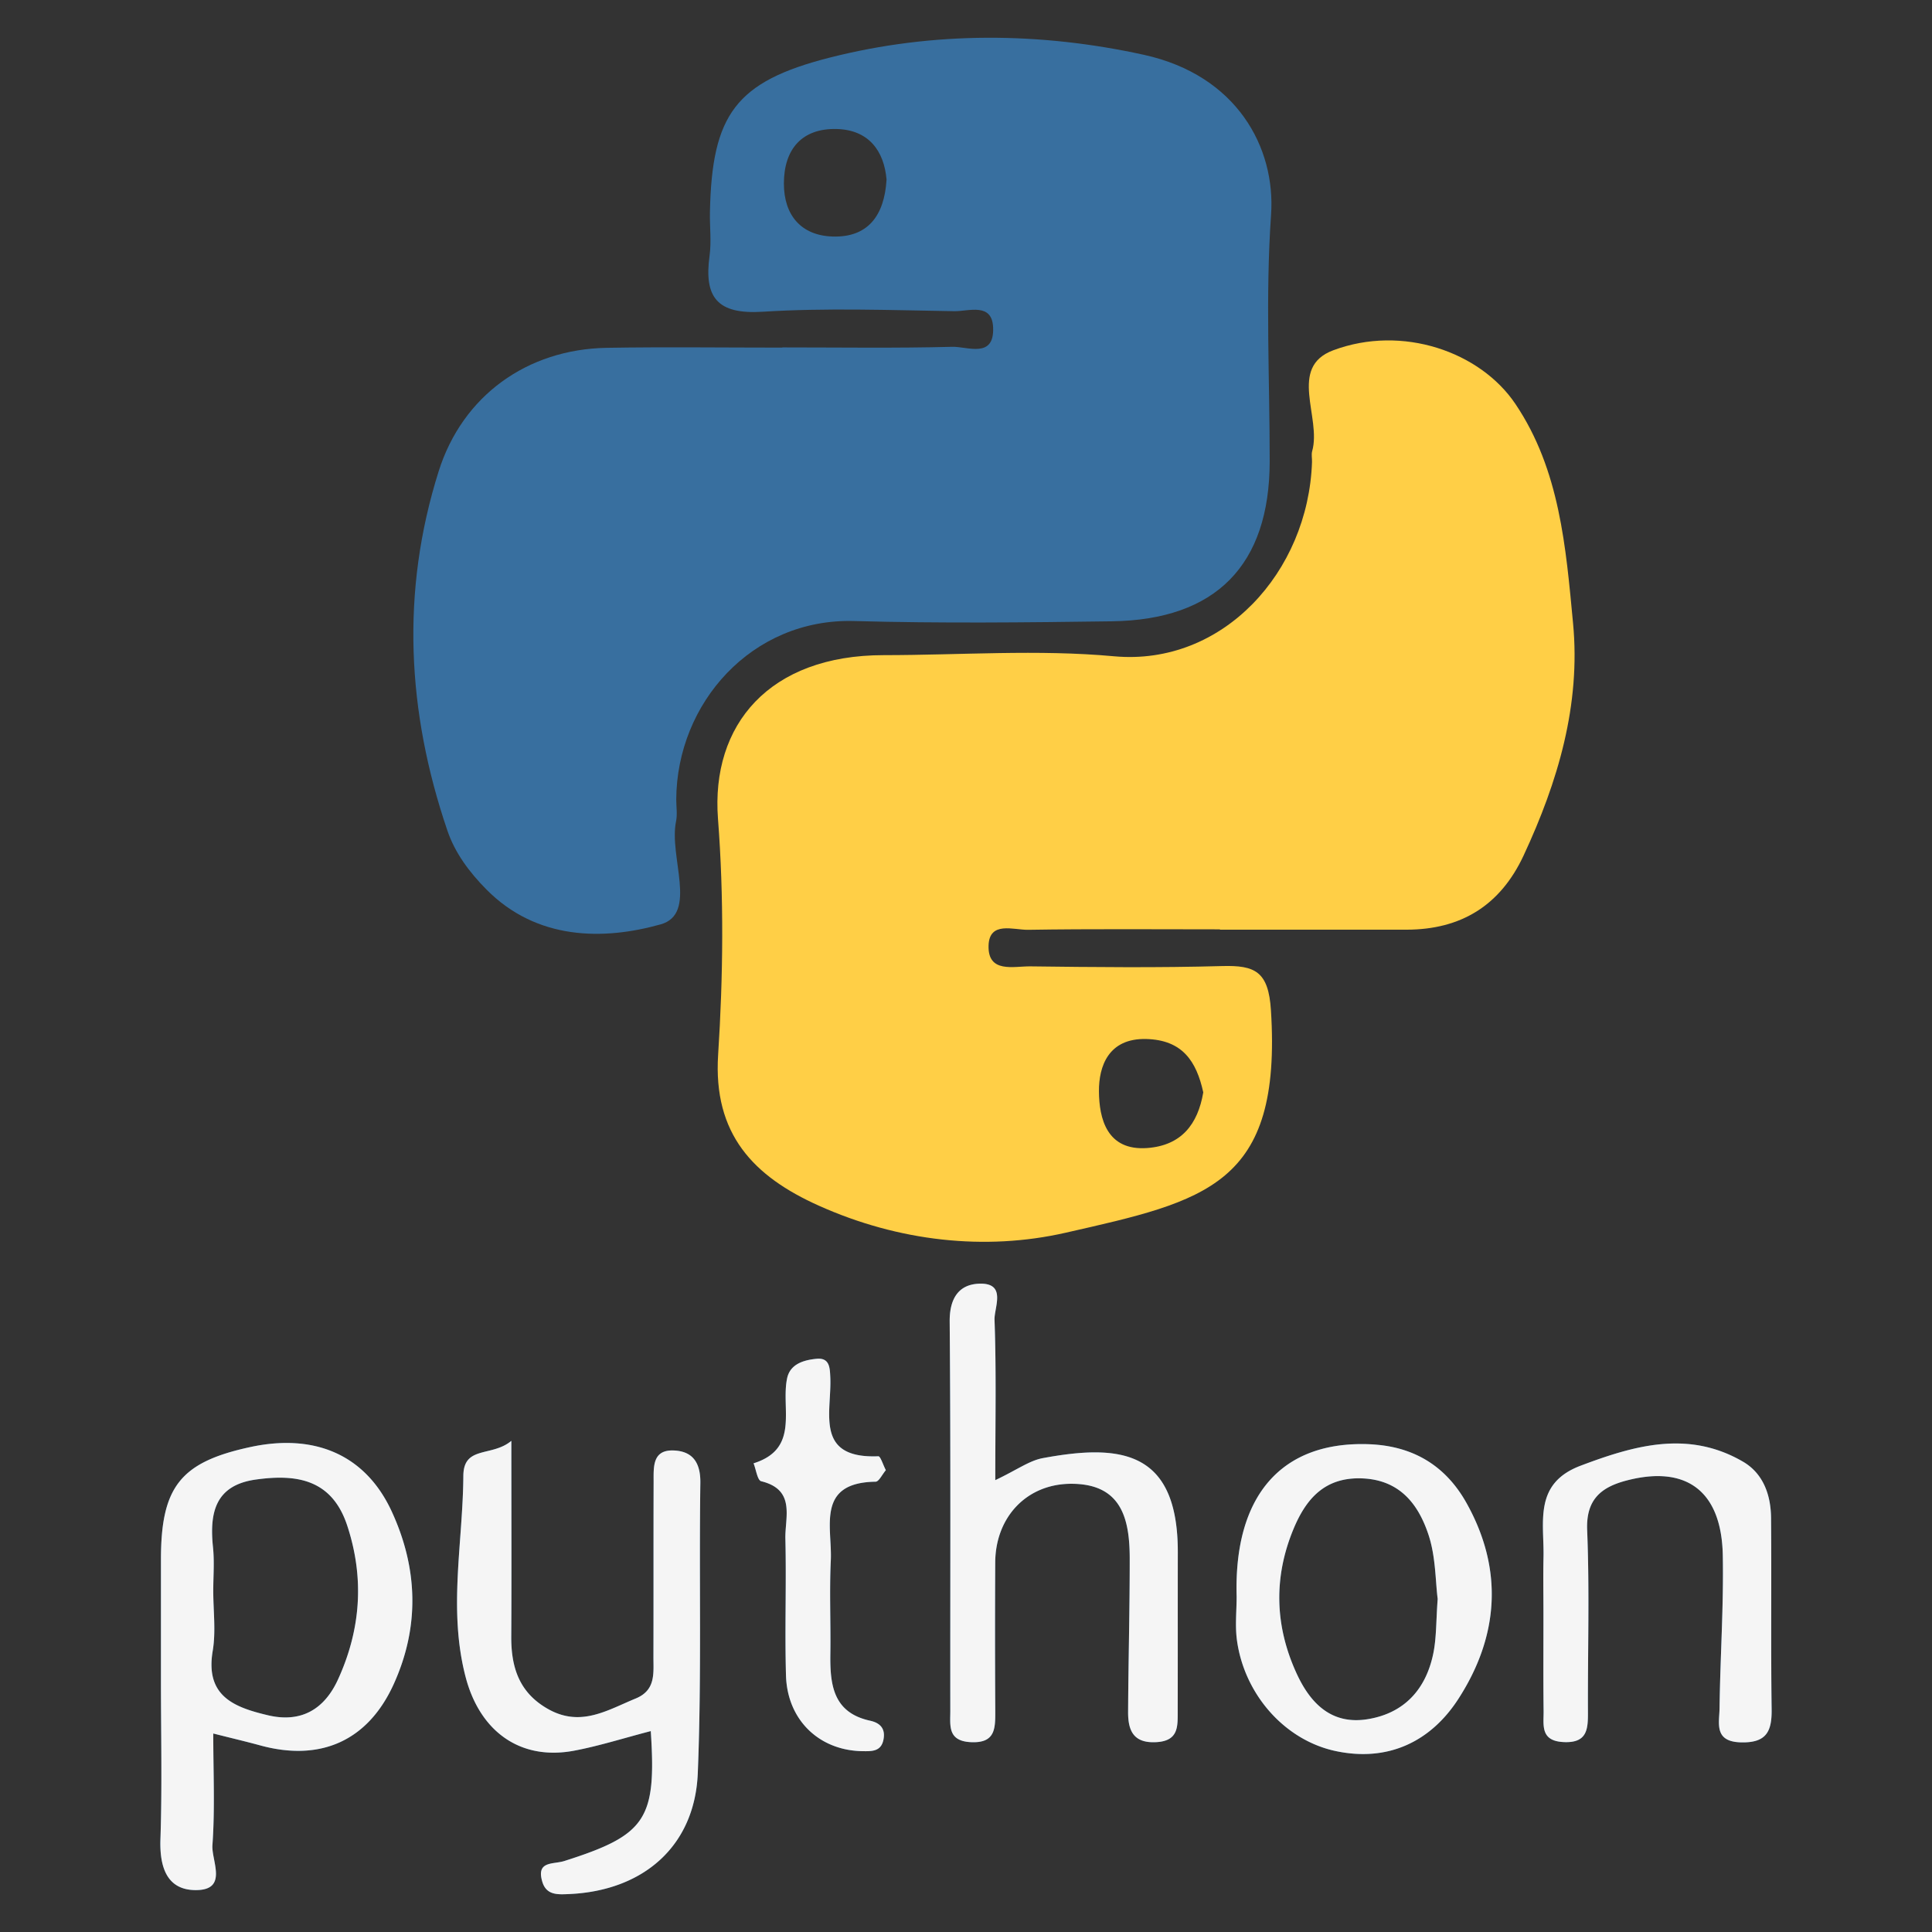 <?xml version="1.0" encoding="UTF-8" standalone="no"?>
<svg
   viewBox="0 0 128 128"
   version="1.1"
   id="svg10"
   sodipodi:docname="python.svg"
   inkscape:version="1.1.2 (0a00cf5339, 2022-02-04, custom)"
   xmlns:inkscape="http://www.inkscape.org/namespaces/inkscape"
   xmlns:sodipodi="http://sodipodi.sourceforge.net/DTD/sodipodi-0.dtd"
   xmlns="http://www.w3.org/2000/svg"
   xmlns:svg="http://www.w3.org/2000/svg">
  <rect x="0" y="0" width="128" height="128" fill="#333333" stroke="none"/>
  <defs
     id="defs14" />
  <sodipodi:namedview
     id="namedview12"
     pagecolor="#ffffff"
     bordercolor="#666666"
     borderopacity="1.0"
     inkscape:pageshadow="2"
     inkscape:pageopacity="0.0"
     inkscape:pagecheckerboard="0"
     showgrid="false"
     inkscape:zoom="2.0585938"
     inkscape:cx="89.13852"
     inkscape:cy="81.366224"
     inkscape:window-width="1366"
     inkscape:window-height="713"
     inkscape:window-x="0"
     inkscape:window-y="0"
     inkscape:window-maximized="1"
     inkscape:current-layer="svg10" />
  <g
     fill-rule="evenodd"
     clip-rule="evenodd"
     id="g8">
    <path
       fill="#386f9f"
       d="M51.834 23.017c3.756 0 7.512.058 11.263-.04.995-.026 2.78.797 2.7-1.271-.061-1.683-1.622-1.074-2.568-1.089-4.237-.067-8.488-.228-12.708.037-3.003.187-3.888-.953-3.511-3.707.13-.95.005-1.934.025-2.902.132-6.446 1.69-8.64 7.942-10.23 6.888-1.75 13.937-1.692 20.806-.184 6.175 1.356 8.74 6.16 8.428 10.604-.38 5.423-.086 10.893-.091 16.343-.009 6.853-3.55 10.49-10.459 10.585-5.69.078-11.387.14-17.074-.018-6.778-.19-11.75 5.44-11.784 11.82 0 .484.083.984-.013 1.451-.488 2.343 1.462 6.13-1.022 6.826-3.78 1.062-8.206 1.062-11.54-2.311-1.13-1.14-2.082-2.417-2.584-3.893-2.679-7.865-3.102-15.83-.58-23.818 1.572-4.986 5.848-8.087 11.145-8.176 3.874-.065 7.749-.013 11.623-.013l.002-.014zm6.902-11.12c-.162-1.903-1.185-3.292-3.296-3.35-2.309-.06-3.502 1.336-3.505 3.608-.002 2.106 1.145 3.455 3.241 3.516 2.303.067 3.418-1.36 3.56-3.774z"
       id="path2" />
    <path
       fill="#ffcf46"
       d="M80.824 61.572c-4.24 0-8.482-.037-12.722.03-.955.012-2.557-.592-2.607 1.041-.056 1.852 1.663 1.37 2.755 1.381 4.24.053 8.484.098 12.723-.02 2.178-.06 3.067.357 3.23 2.925.737 11.625-4.308 12.63-13.613 14.745-5.338 1.213-11.061.57-16.325-1.788-4.353-1.947-7.024-4.753-6.687-10.007.334-5.186.39-10.439-.009-15.62-.48-6.253 3.41-10.852 10.975-10.854 5.09-.001 10.214-.389 15.26.075 7.215.662 12.872-5.592 13.12-12.864.01-.241-.052-.5.01-.724.636-2.235-1.626-5.557 1.4-6.686 4.573-1.705 9.73.087 12.066 3.557 2.945 4.369 3.343 9.51 3.819 14.53.515 5.411-1.003 10.505-3.276 15.386-1.544 3.31-4.14 4.91-7.757 4.915-4.12.003-8.239 0-12.36 0-.002-.008-.002-.015-.002-.022zm-1.104 10.8c-.453-2.066-1.385-3.476-3.785-3.535-2.496-.06-3.14 1.807-3.127 3.474.014 1.772.508 3.952 3.21 3.748 2.246-.172 3.341-1.563 3.702-3.687z"
       id="path4" />
    <path
       fill="#386f9f"
       d="M14.129 114.849c0 2.582.117 5-.055 7.397-.074 1.034 1.066 2.98-1.103 2.978-1.912 0-2.403-1.522-2.342-3.361.117-3.51.034-7.027.034-10.54v-7.998c0-4.82 1.293-6.452 5.903-7.45 4.286-.932 7.654.511 9.386 4.263 1.732 3.753 1.866 7.62.133 11.438-1.708 3.762-4.854 5.166-8.884 4.051-.918-.25-1.845-.467-3.072-.778zm0-9.448c0 1.33.18 2.686-.037 3.98-.502 2.991 1.408 3.728 3.66 4.26 2.227.526 3.754-.421 4.647-2.383 1.501-3.29 1.753-6.683.613-10.162-1.012-3.092-3.349-3.454-6.077-3.07-2.694.383-3.059 2.215-2.824 4.48.1.955.018 1.93.018 2.895zM43.116 114.689c-1.845.48-3.447.992-5.087 1.3-3.59.671-6.248-1.3-7.183-4.894-1.16-4.448-.178-8.879-.148-13.317.013-2.023 1.885-1.234 3.18-2.318 0 4.75.018 8.85-.006 12.947-.013 2.058.519 3.75 2.465 4.835 2.148 1.198 3.91.057 5.78-.712 1.34-.551 1.173-1.676 1.175-2.746.01-3.872-.001-7.74.012-11.612.002-.955-.097-2.122 1.313-2.075 1.257.041 1.804.788 1.783 2.158-.091 6.407.09 12.823-.17 19.221-.197 4.838-3.61 7.793-8.52 8.01-.735.031-1.505.099-1.78-.813-.419-1.404.718-1.139 1.465-1.378 5.401-1.718 6.107-2.744 5.721-8.606zM65.94 98.064c1.429-.675 2.25-1.293 3.153-1.46 5.067-.937 8.95-.58 8.94 6.245-.007 3.515.002 7.031-.007 10.545-.002.984.061 1.942-1.406 2.027-1.547.092-1.887-.793-1.88-2.006.018-3.387.11-6.774.107-10.16-.002-2.63-.539-4.958-3.884-4.95-2.934.005-5.012 2.195-5.027 5.217a899.58 899.58 0 00.003 9.814c.003 1.162.028 2.181-1.652 2.085-1.513-.09-1.327-1.11-1.327-2.049-.01-8.6.032-17.209-.041-25.815-.013-1.508.582-2.444 1.92-2.508 1.888-.087 1.023 1.564 1.051 2.392.123 3.371.05 6.75.05 10.623zM81.93 105.775c-.191-6.715 2.994-10.3 8.76-10.092 2.894.106 5.065 1.39 6.466 3.89 2.475 4.422 2.14 8.846-.538 12.987-1.84 2.844-4.67 4.185-8.12 3.453-3.402-.72-6.066-3.783-6.548-7.353-.128-.945-.02-1.924-.02-2.885zm13.32.157c-.152-1.172-.125-2.806-.613-4.264-.667-2-1.883-3.61-4.364-3.72-2.503-.108-3.752 1.355-4.587 3.38-1.311 3.179-1.226 6.371.194 9.493.912 2.011 2.32 3.483 4.76 3.075 2.403-.401 3.821-1.976 4.312-4.313.223-1.059.187-2.168.298-3.65zM102.257 106.827c0-1.212-.023-2.422.004-3.628.056-2.325-.685-4.901 2.45-6.089 3.59-1.356 7.148-2.372 10.762-.273 1.352.786 1.85 2.214 1.864 3.73.037 4.231-.019 8.464.038 12.695.02 1.476-.368 2.214-2.027 2.174-1.818-.043-1.435-1.283-1.423-2.273.043-3.38.278-6.757.214-10.132-.084-4.25-2.416-5.983-6.389-4.94-1.648.434-2.678 1.234-2.597 3.274.161 3.982.037 7.978.052 11.967.004 1.156.021 2.18-1.647 2.083-1.528-.088-1.278-1.145-1.29-2.062-.028-2.176-.008-4.353-.011-6.526zM58.689 97.403c-.25.296-.46.76-.68.764-3.964.055-2.864 3.014-2.966 5.209-.097 2.045 0 4.1-.029 6.151-.03 2.038.147 3.932 2.627 4.473.711.154 1.035.564.887 1.274-.163.784-.788.753-1.407.745-2.85-.05-4.963-2.065-5.047-5.015-.086-3.014.031-6.035-.04-9.046-.037-1.43.706-3.255-1.6-3.822-.253-.061-.343-.778-.508-1.187 3.076-.965 1.8-3.618 2.222-5.631.2-.953 1.105-1.214 1.96-1.295.865-.082.872.618.9 1.203.114 2.32-1.087 5.425 3.184 5.256.143-.005.31.562.497.92z"
       id="path6" />
  </g>
  <g
     fill-rule="evenodd"
     clip-rule="evenodd"
     id="g8-3"
     style="fill:#f5f5f5;fill-opacity:1">
    <path
       fill="#386f9f"
       d="m 14.129,114.849 c 0,2.582 0.117,5 -0.055,7.397 -0.074,1.034 1.066,2.98 -1.103,2.978 -1.912,0 -2.403,-1.522 -2.342,-3.361 0.117,-3.51 0.034,-7.027 0.034,-10.54 v -7.998 c 0,-4.82 1.293,-6.452 5.903,-7.45 4.286,-0.932 7.654,0.511 9.386,4.263 1.732,3.753 1.866,7.62 0.133,11.438 -1.708,3.762 -4.854,5.166 -8.884,4.051 -0.918,-0.25 -1.845,-0.467 -3.072,-0.778 z m 0,-9.448 c 0,1.33 0.18,2.686 -0.037,3.98 -0.502,2.991 1.408,3.728 3.66,4.26 2.227,0.526 3.754,-0.421 4.647,-2.383 1.501,-3.29 1.753,-6.683 0.613,-10.162 -1.012,-3.092 -3.349,-3.454 -6.077,-3.07 -2.694,0.383 -3.059,2.215 -2.824,4.48 0.1,0.955 0.018,1.93 0.018,2.895 z m 28.987,9.288 c -1.845,0.48 -3.447,0.992 -5.087,1.3 -3.59,0.671 -6.248,-1.3 -7.183,-4.894 -1.16,-4.448 -0.178,-8.879 -0.148,-13.317 0.013,-2.023 1.885,-1.234 3.18,-2.318 0,4.75 0.018,8.85 -0.006,12.947 -0.013,2.058 0.519,3.75 2.465,4.835 2.148,1.198 3.91,0.057 5.78,-0.712 1.34,-0.551 1.173,-1.676 1.175,-2.746 0.01,-3.872 -0.001,-7.74 0.012,-11.612 0.002,-0.955 -0.097,-2.122 1.313,-2.075 1.257,0.041 1.804,0.788 1.783,2.158 -0.091,6.407 0.09,12.823 -0.17,19.221 -0.197,4.838 -3.61,7.793 -8.52,8.01 -0.735,0.031 -1.505,0.099 -1.78,-0.813 -0.419,-1.404 0.718,-1.139 1.465,-1.378 5.401,-1.718 6.107,-2.744 5.721,-8.606 z M 65.94,98.064 c 1.429,-0.675 2.25,-1.293 3.153,-1.46 5.067,-0.937 8.95,-0.58 8.94,6.245 -0.007,3.515 0.002,7.031 -0.007,10.545 -0.002,0.984 0.061,1.942 -1.406,2.027 -1.547,0.092 -1.887,-0.793 -1.88,-2.006 0.018,-3.387 0.11,-6.774 0.107,-10.16 -0.002,-2.63 -0.539,-4.958 -3.884,-4.95 -2.934,0.005 -5.012,2.195 -5.027,5.217 a 899.58,899.58 0 0 0 0.003,9.814 c 0.003,1.162 0.028,2.181 -1.652,2.085 -1.513,-0.09 -1.327,-1.11 -1.327,-2.049 -0.01,-8.6 0.032,-17.209 -0.041,-25.815 -0.013,-1.508 0.582,-2.444 1.92,-2.508 1.888,-0.087 1.023,1.564 1.051,2.392 0.123,3.371 0.05,6.75 0.05,10.623 z m 15.99,7.711 c -0.191,-6.715 2.994,-10.3 8.76,-10.092 2.894,0.106 5.065,1.39 6.466,3.89 2.475,4.422 2.14,8.846 -0.538,12.987 -1.84,2.844 -4.67,4.185 -8.12,3.453 -3.402,-0.72 -6.066,-3.783 -6.548,-7.353 -0.128,-0.945 -0.02,-1.924 -0.02,-2.885 z m 13.32,0.157 c -0.152,-1.172 -0.125,-2.806 -0.613,-4.264 -0.667,-2 -1.883,-3.61 -4.364,-3.72 -2.503,-0.108 -3.752,1.355 -4.587,3.38 -1.311,3.179 -1.226,6.371 0.194,9.493 0.912,2.011 2.32,3.483 4.76,3.075 2.403,-0.401 3.821,-1.976 4.312,-4.313 0.223,-1.059 0.187,-2.168 0.298,-3.65 z m 7.007,0.895 c 0,-1.212 -0.023,-2.422 0.004,-3.628 0.056,-2.325 -0.685,-4.901 2.45,-6.089 3.59,-1.356 7.148,-2.372 10.762,-0.273 1.352,0.786 1.85,2.214 1.864,3.73 0.037,4.231 -0.019,8.464 0.038,12.695 0.02,1.476 -0.368,2.214 -2.027,2.174 -1.818,-0.043 -1.435,-1.283 -1.423,-2.273 0.043,-3.38 0.278,-6.757 0.214,-10.132 -0.084,-4.25 -2.416,-5.983 -6.389,-4.94 -1.648,0.434 -2.678,1.234 -2.597,3.274 0.161,3.982 0.037,7.978 0.052,11.967 0.004,1.156 0.021,2.18 -1.647,2.083 -1.528,-0.088 -1.278,-1.145 -1.29,-2.062 -0.028,-2.176 -0.008,-4.353 -0.011,-6.526 z M 58.689,97.403 c -0.25,0.296 -0.46,0.76 -0.68,0.764 -3.964,0.055 -2.864,3.014 -2.966,5.209 -0.097,2.045 0,4.1 -0.029,6.151 -0.03,2.038 0.147,3.932 2.627,4.473 0.711,0.154 1.035,0.564 0.887,1.274 -0.163,0.784 -0.788,0.753 -1.407,0.745 -2.85,-0.05 -4.963,-2.065 -5.047,-5.015 -0.086,-3.014 0.031,-6.035 -0.04,-9.046 -0.037,-1.43 0.706,-3.255 -1.6,-3.822 -0.253,-0.061 -0.343,-0.778 -0.508,-1.187 3.076,-0.965 1.8,-3.618 2.222,-5.631 0.2,-0.953 1.105,-1.214 1.96,-1.295 0.865,-0.082 0.872,0.618 0.9,1.203 0.114,2.32 -1.087,5.425 3.184,5.256 0.143,-0.005 0.31,0.562 0.497,0.92 z"
       id="path6-5"
       style="fill:#f5f5f5;fill-opacity:1" />
  </g>
</svg>
